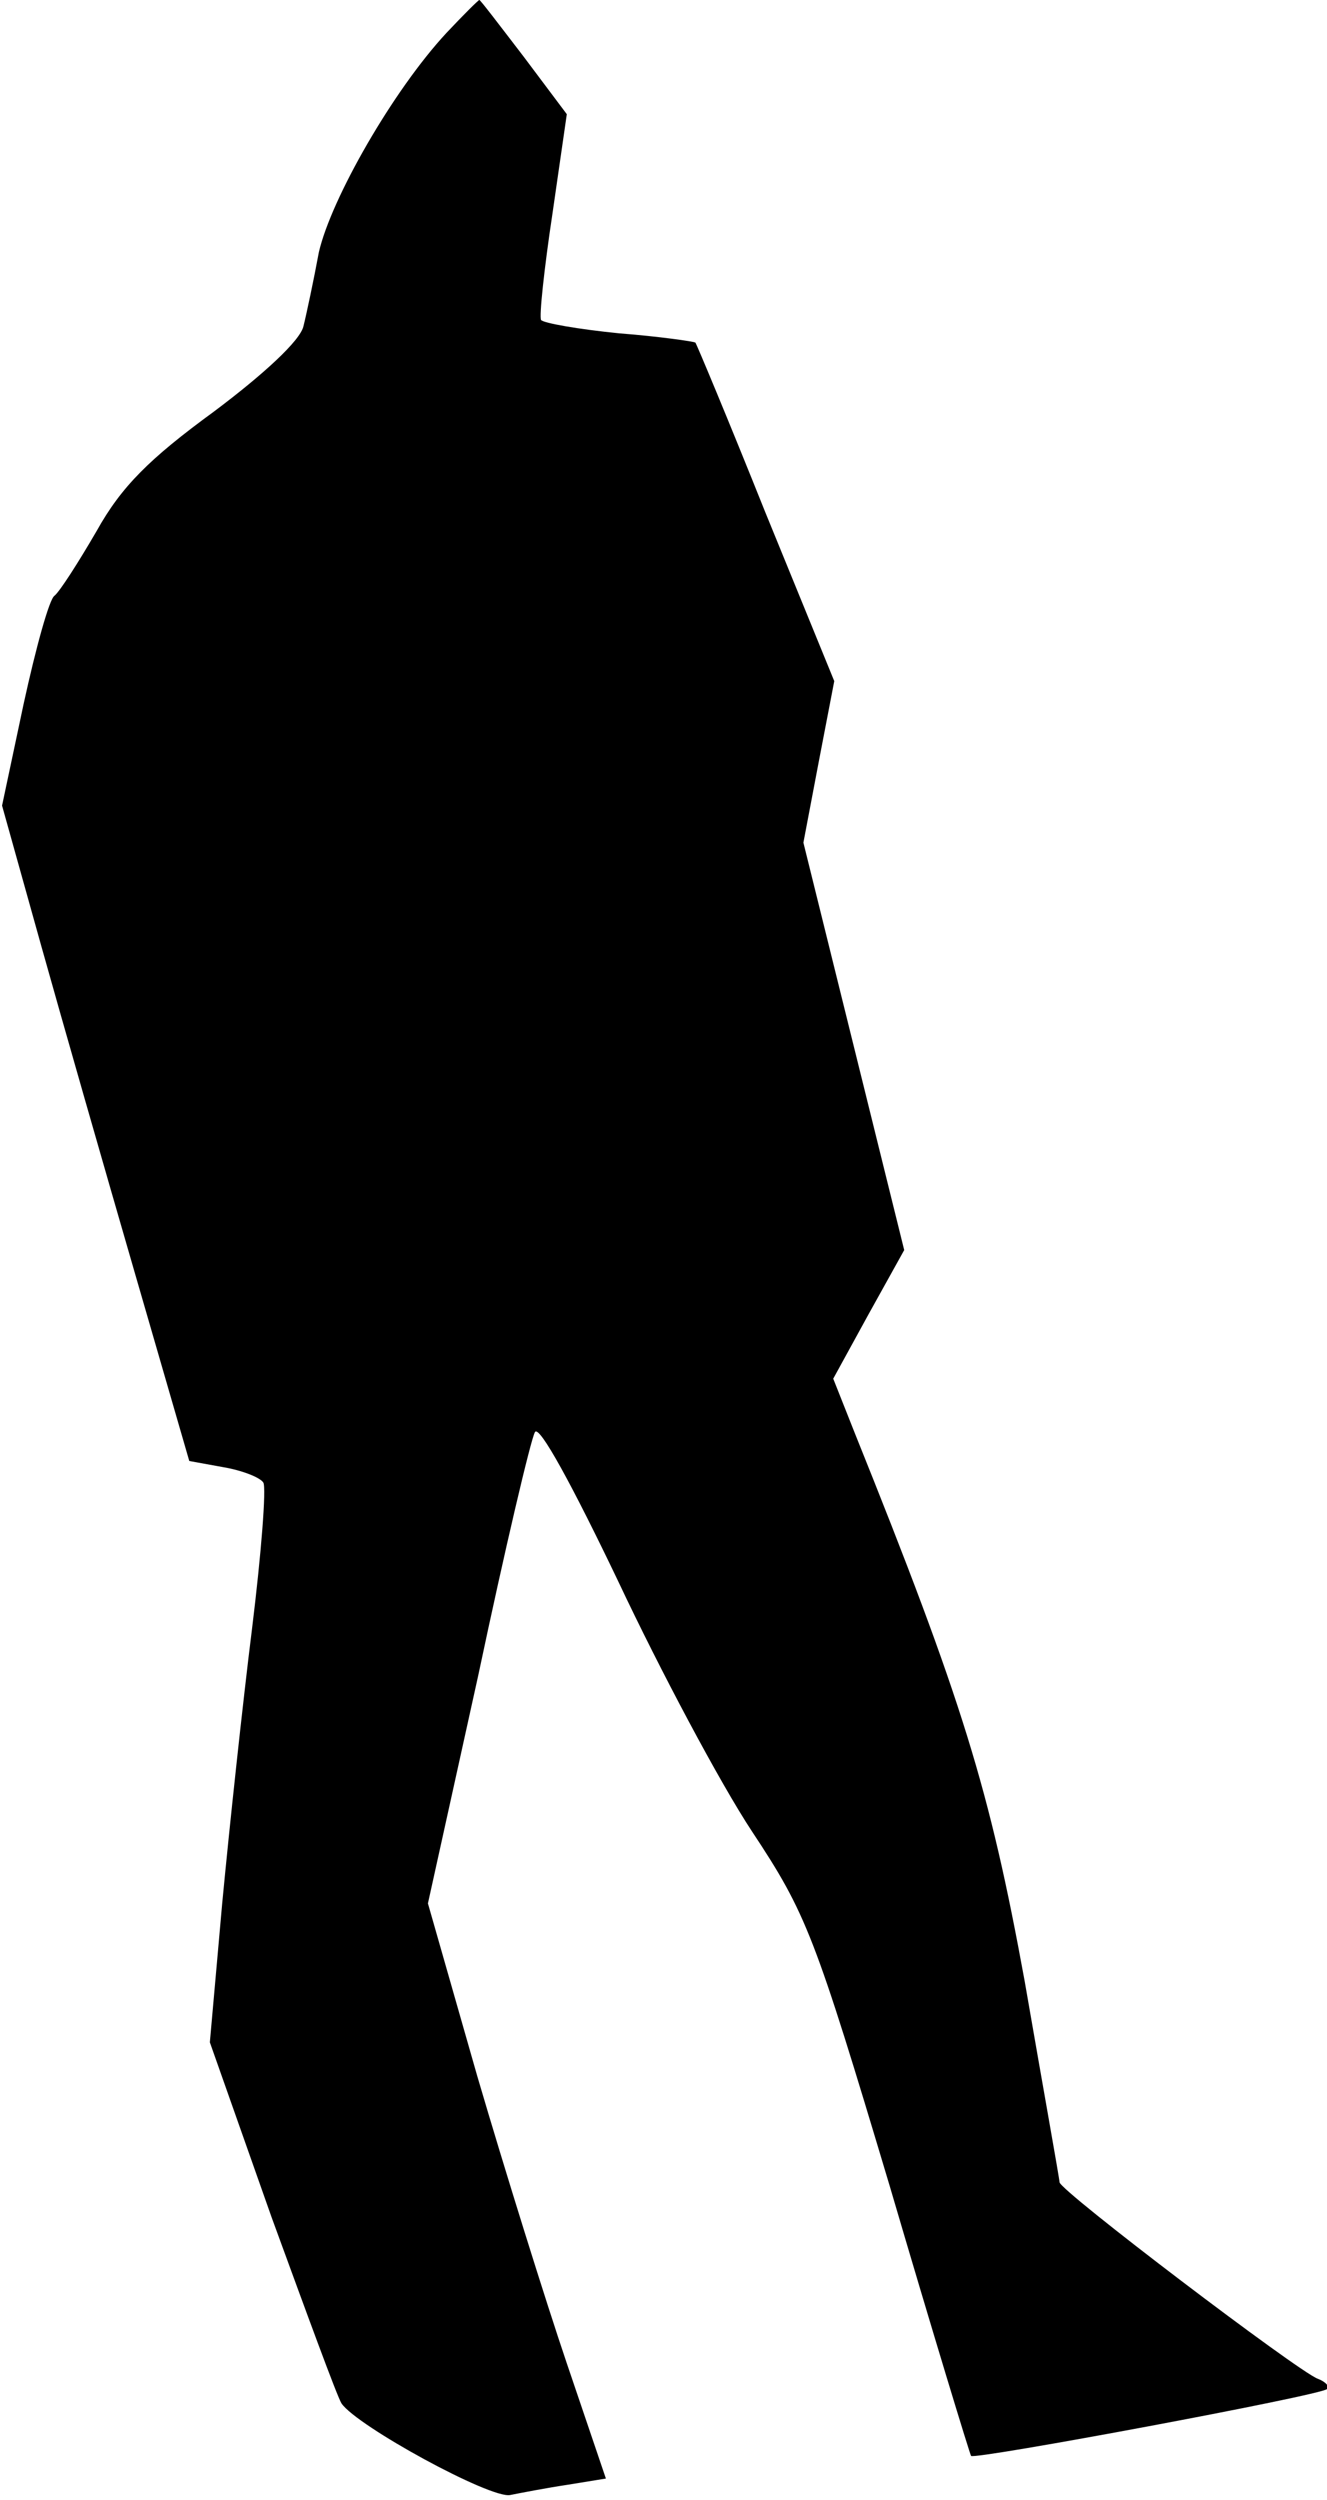 <?xml version="1.0" standalone="no"?>
<!DOCTYPE svg PUBLIC "-//W3C//DTD SVG 20010904//EN"
 "http://www.w3.org/TR/2001/REC-SVG-20010904/DTD/svg10.dtd">
<svg version="1.0" xmlns="http://www.w3.org/2000/svg"
 width="129pt" height="243pt" viewBox="0 0 129 243"
 preserveAspectRatio="xMidYMid meet">
<g transform="translate(0,243) scale(0.1,-0.1)"
fill="#000000" stroke="none">
<path fill="#000000" stroke="none" d="M434 2398 c-52 -56 -112 -161 -124
-213 -5 -27 -12 -60 -15 -72 -3 -14 -39 -47 -87 -83 -63 -46 -90 -73 -114
-116 -18 -31 -36 -59 -41 -63 -5 -3 -18 -50 -30 -105 l-21 -99 38 -136 c21
-75 62 -218 91 -318 l53 -183 33 -6 c18 -3 36 -10 39 -15 3 -5 -2 -69 -11
-142 -9 -72 -22 -193 -29 -267 l-12 -135 60 -170 c34 -93 64 -175 68 -181 15
-22 145 -93 164 -89 10 2 36 7 56 10 l37 6 -38 112 c-21 62 -60 187 -87 279
l-48 168 49 222 c26 123 51 229 55 236 4 8 37 -53 81 -145 41 -87 99 -196 130
-243 53 -80 61 -101 134 -345 42 -143 78 -261 79 -262 3 -4 341 59 346 65 3 2
-1 7 -9 10 -19 7 -251 183 -251 191 0 3 -16 92 -34 196 -34 186 -60 271 -165
532 l-21 53 34 62 35 63 -49 198 -49 198 15 79 15 78 -67 164 c-36 90 -67 164
-68 165 -1 1 -35 6 -74 9 -40 4 -74 10 -76 13 -2 3 3 50 11 103 l14 97 -42 56
c-23 30 -42 55 -43 55 -1 0 -16 -15 -32 -32z"/>
</g>
</svg>
